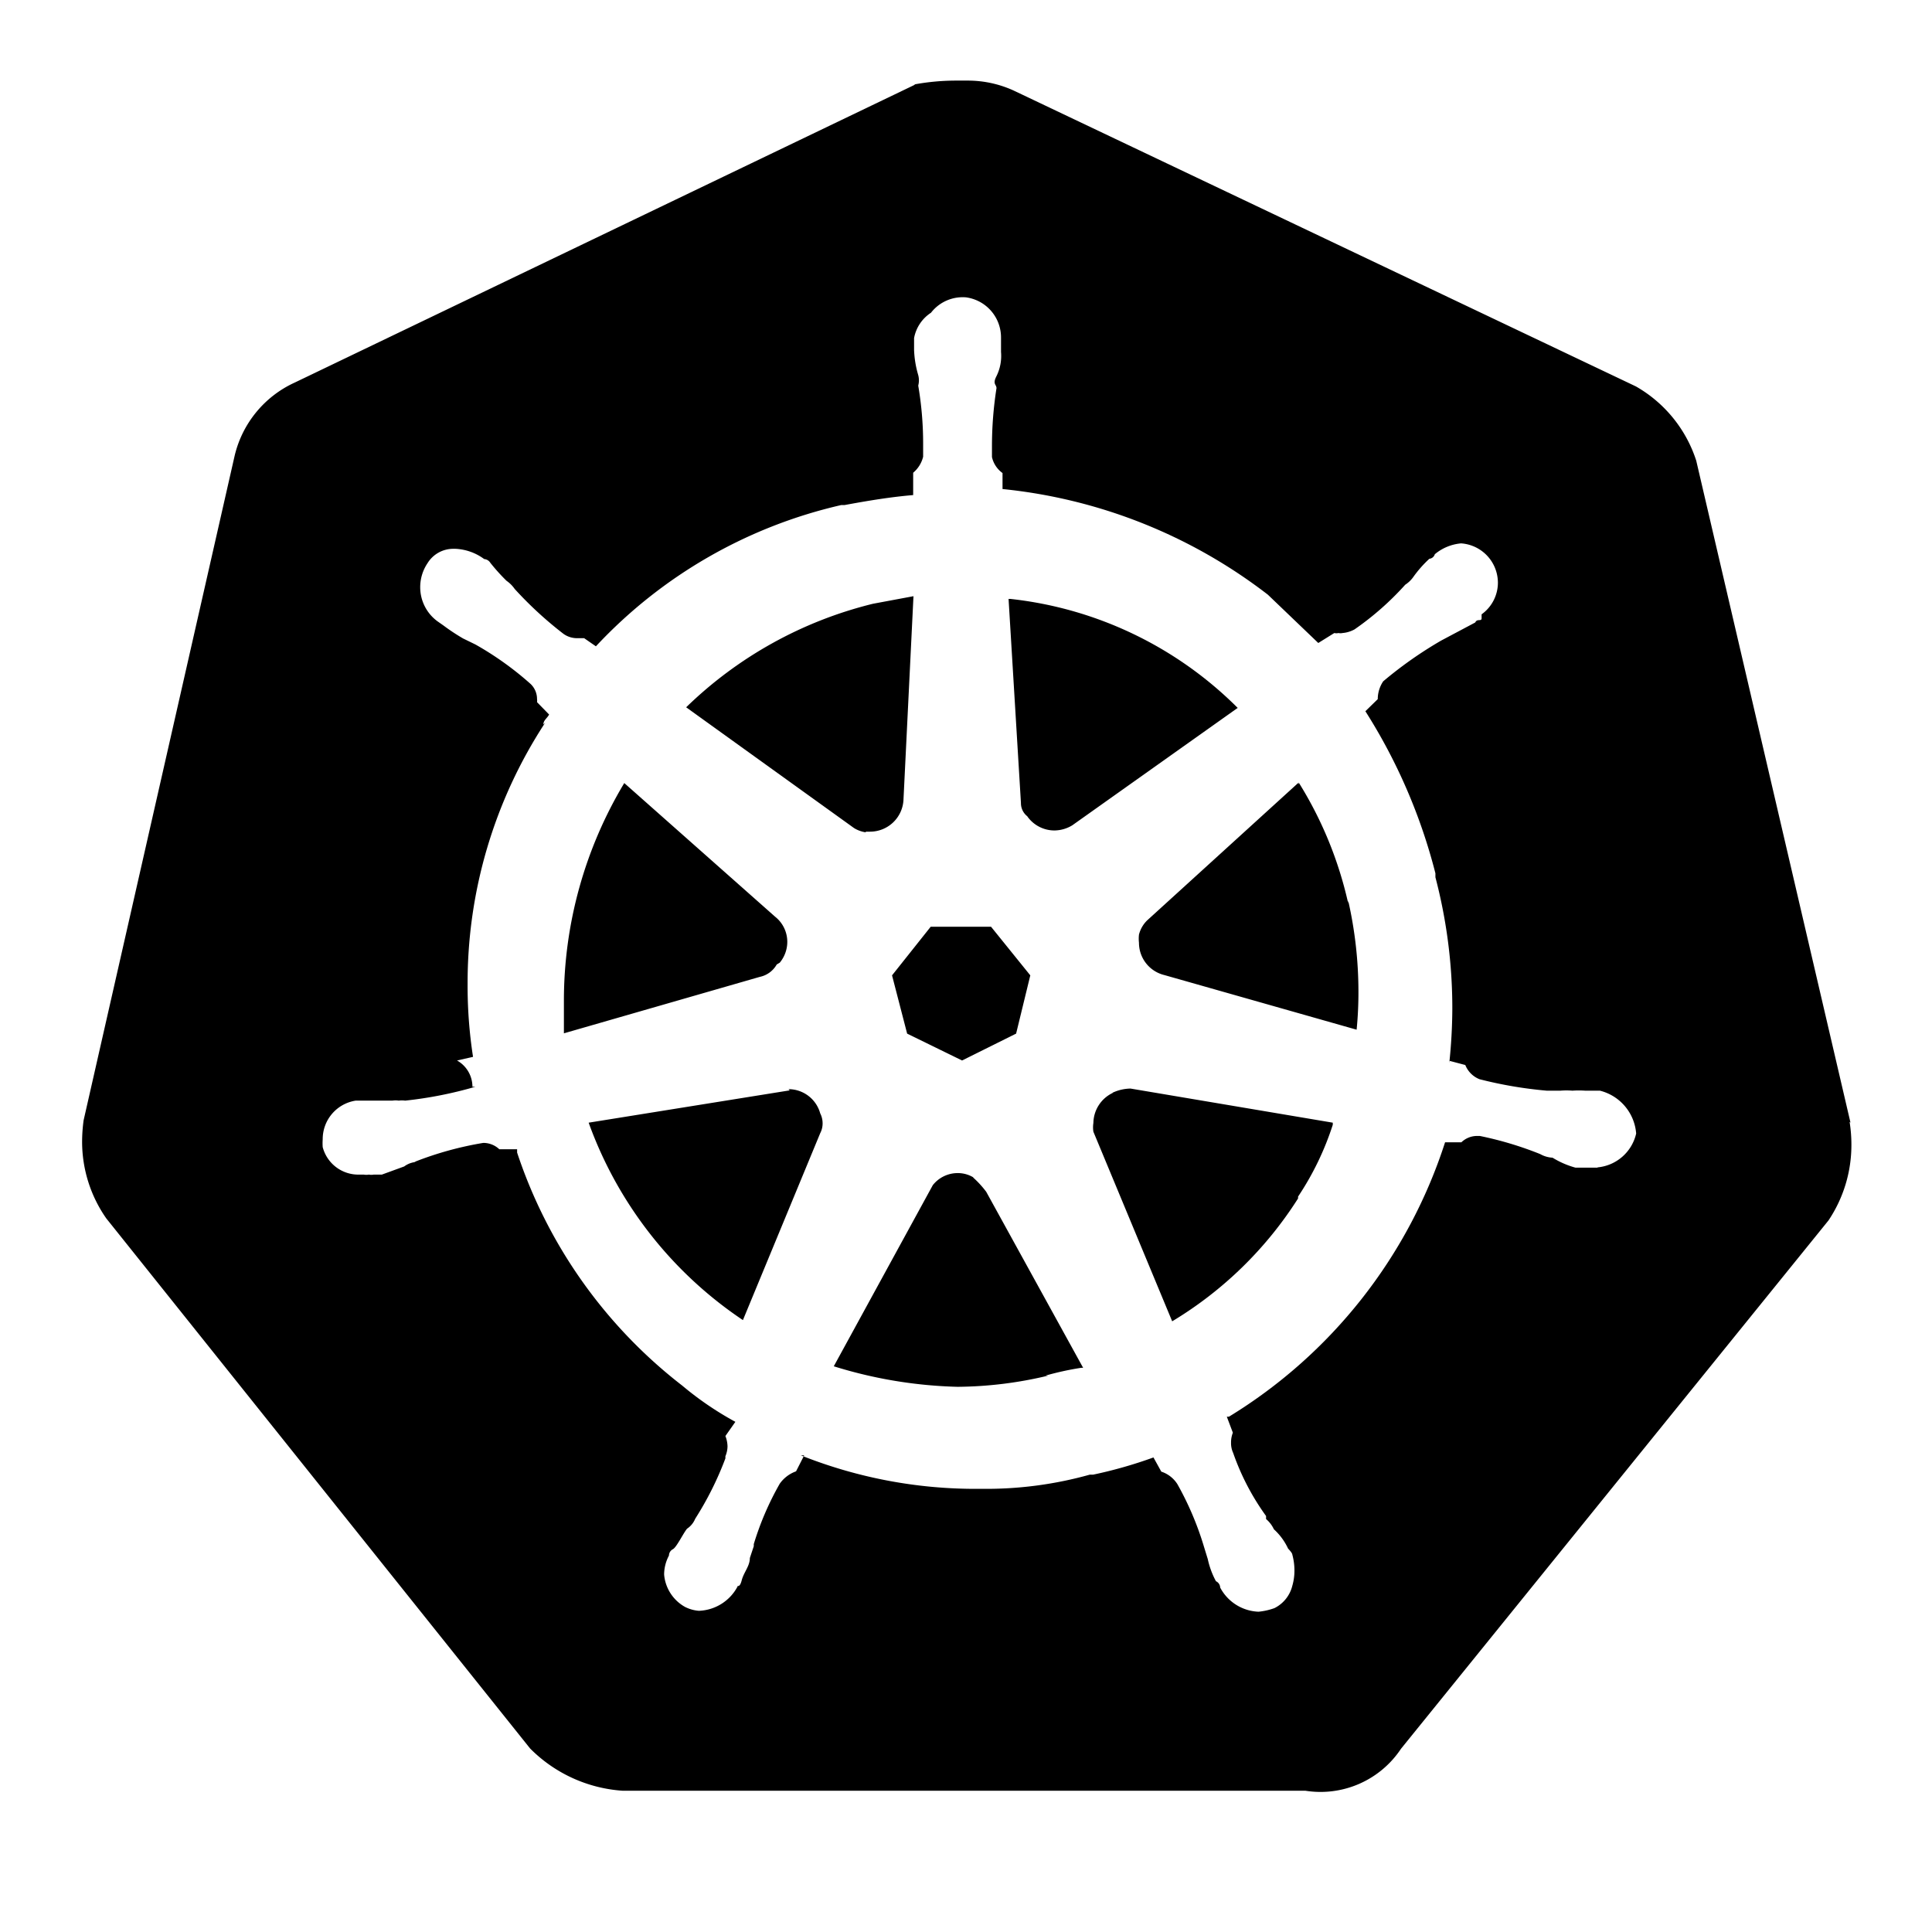 <svg xmlns="http://www.w3.org/2000/svg" width="64" height="64" viewBox="0 0 64 64">
  <title>kubernetes</title>
  <path d="M36.87,36.2a1.12,1.12,0,0,0-.65,1,.92.92,0,0,0,0,.29h0l2.61,6.28A12.69,12.69,0,0,0,43,39.7l0-.06a9.55,9.55,0,0,0,1.15-2.38l0-.07-6.7-1.13a1.47,1.47,0,0,0-.6.14ZM43,25.94l-5,4.55a1,1,0,0,0-.27.47h0a1.17,1.17,0,0,0,0,.27,1.1,1.1,0,0,0,.84,1.07h0l6.37,1.81a12.65,12.65,0,0,0,.06-1.28,13.66,13.66,0,0,0-.34-3v.09a12.83,12.83,0,0,0-1.64-4l0,.06ZM32.24,39a1,1,0,0,0-.52-.14,1.05,1.05,0,0,0-.82.4h0l-3.28,6a15,15,0,0,0,4.1.68h0a13.21,13.21,0,0,0,3-.37l-.09,0a9.74,9.74,0,0,1,1.19-.26h.06l-3.21-5.83a3.25,3.25,0,0,0-.43-.47ZM28.69,27.55h.13a1.11,1.11,0,0,0,1.11-1.08h0l.33-6.72L28.92,20a13.48,13.48,0,0,0-6.19,3.43h0l5.56,4a1,1,0,0,0,.38.14h0Zm5.36-.48a1.1,1.1,0,0,0,.88.44,1.16,1.16,0,0,0,.59-.17h0L41,23.45a12.57,12.57,0,0,0-7.53-3.61h-.06l.41,6.76v0a.55.55,0,0,0,.21.44Zm-4,7.17,1.82.89,1.79-.89.47-1.93L32.83,30.7h-2l-1.28,1.61Zm-3.89,1.88L19.5,37.19a13.29,13.29,0,0,0,5.11,6.54l0,0,2.56-6.19a.7.7,0,0,0,.08-.33.73.73,0,0,0-.08-.33h0a1.09,1.09,0,0,0-1.05-.8Zm-.33-4.23a1.08,1.08,0,0,0,.25-.69,1.06,1.06,0,0,0-.4-.83h0l-5-4.43a14,14,0,0,0-2,7.21c0,.36,0,.72,0,1.08v0l6.49-1.87a.84.84,0,0,0,.56-.41Zm27.08,6.79-.17,0-.17,0h-.38a2.91,2.91,0,0,1-.76-.33h0a.93.93,0,0,1-.41-.12h0a11.53,11.53,0,0,0-2-.6l-.08,0h0a.75.75,0,0,0-.53.21h-.54a16.63,16.63,0,0,1-7.16,9.09l-.07,0,.2.53a.88.88,0,0,0-.06.33.77.77,0,0,0,.07.34h0a8.11,8.11,0,0,0,1.09,2.09v.1a1,1,0,0,1,.26.34h0a2,2,0,0,1,.47.64v0s.14.14.14.2a2,2,0,0,1,.07.51,1.81,1.81,0,0,1-.07.52v0a1.13,1.13,0,0,1-.59.74h0a2.16,2.16,0,0,1-.53.12h0a1.5,1.5,0,0,1-1.27-.8h0a.24.24,0,0,0-.14-.21,2.76,2.76,0,0,1-.27-.73h0l-.12-.39A10.18,10.18,0,0,0,39,49.16l0,0a1,1,0,0,0-.53-.41h0l-.26-.47a14.79,14.79,0,0,1-2,.57l-.11,0a12.71,12.71,0,0,1-3.47.47h-.29a15.6,15.6,0,0,1-5.81-1.11l.11,0-.27.53a1.12,1.12,0,0,0-.54.41h0a9.71,9.71,0,0,0-.86,2l0,.07-.13.39c0,.27-.2.47-.27.74s-.14.15-.14.21a1.51,1.51,0,0,1-1.28.8h0a1.22,1.22,0,0,1-.46-.13h0A1.36,1.36,0,0,1,22,52.16a1.34,1.34,0,0,1,.16-.63h0a.24.24,0,0,1,.13-.21c.12-.06.35-.54.47-.68a.73.73,0,0,0,.27-.33h0a10.71,10.71,0,0,0,1-2l0-.07a.88.88,0,0,0,.07-.33,1,1,0,0,0-.07-.34h0l.33-.47A10.63,10.63,0,0,1,22.6,45.9h0a16.19,16.19,0,0,1-5.47-7.72l0-.11h-.59a.77.77,0,0,0-.53-.21h0a11.2,11.2,0,0,0-2.28.63l.08,0a.76.76,0,0,0-.42.15h0l-.74.27h-.27a.41.41,0,0,1-.16,0,.47.47,0,0,1-.17,0h-.14A1.22,1.22,0,0,1,10.69,38h0a1.84,1.84,0,0,1,0-.26,1.29,1.29,0,0,1,1.09-1.28H13a.68.68,0,0,1,.21,0,.75.75,0,0,1,.21,0h0A13.34,13.34,0,0,0,15.75,36l-.1,0a1,1,0,0,0-.51-.87h0l.53-.12a15.27,15.27,0,0,1-.18-2.42,15.73,15.73,0,0,1,2.57-8.65L18,24c0-.14.12-.2.19-.33l-.4-.41a.34.34,0,0,0,0-.1.69.69,0,0,0-.21-.5,10.48,10.48,0,0,0-1.83-1.31l0,0-.41-.2a6.66,6.66,0,0,1-.65-.43h0l-.2-.14a1.4,1.4,0,0,1-.57-1.13,1.42,1.42,0,0,1,.24-.79h0a1,1,0,0,1,.86-.48h.07a1.74,1.74,0,0,1,.95.34h0a.26.26,0,0,1,.2.12,6.36,6.36,0,0,0,.54.6,1.08,1.08,0,0,1,.27.27A12.49,12.49,0,0,0,18.67,21l0,0a.77.77,0,0,0,.41.14h.27l.39.27a16,16,0,0,1,8.13-4.68l.11,0c.81-.15,1.55-.27,2.27-.33v-.74a1,1,0,0,0,.33-.53h0c0-.12,0-.26,0-.4a11.4,11.4,0,0,0-.17-2v.07a.68.68,0,0,0,0-.4h0a3.35,3.35,0,0,1-.13-.81h0v-.39a1.28,1.28,0,0,1,.56-.84h0A1.33,1.33,0,0,1,32,9.85h0a1.34,1.34,0,0,1,1.16,1.32v.08h0v.41a1.51,1.51,0,0,1-.15.8c-.14.27,0,.27,0,.4a12.44,12.44,0,0,0-.15,1.91c0,.12,0,.25,0,.37v0a.89.89,0,0,0,.35.53h0v.53A17.22,17.22,0,0,1,42,19.7l0,0,1.67,1.6.53-.33a.32.32,0,0,0,.14,0,.31.31,0,0,0,.13,0h0a1,1,0,0,0,.4-.12h0a9.62,9.62,0,0,0,1.68-1.48h0a1,1,0,0,0,.27-.26h0a3.85,3.85,0,0,1,.53-.6h0a.21.21,0,0,0,.18-.15A1.57,1.57,0,0,1,48.4,18h0a1.31,1.31,0,0,1,1.22,1.3,1.29,1.29,0,0,1-.54,1.05h0v.13c0,.12-.15,0-.21.14l-1.13.6a13.35,13.35,0,0,0-1.92,1.35h0a1.06,1.06,0,0,0-.18.59h0l-.41.4a18.54,18.54,0,0,1,2.32,5.37l0,.13a17.1,17.1,0,0,1,.56,4.36,17.73,17.73,0,0,1-.1,1.79v-.07l.53.14a.84.84,0,0,0,.47.47h0a13.78,13.78,0,0,0,2.23.38h.06l.19,0,.2,0h0a2.5,2.5,0,0,1,.4,0,3,3,0,0,1,.42,0H53a1.59,1.59,0,0,1,1.2,1.42h0a1.45,1.45,0,0,1-1.27,1.12Zm8.39-1.49L56.19,15.26a4.38,4.38,0,0,0-2-2.46h0L33.58,3a3.65,3.65,0,0,0-1.53-.33h-.34a7.64,7.64,0,0,0-1.44.13h.05L9.77,12.67a3.57,3.57,0,0,0-2,2.44v0l-5,22a5.27,5.27,0,0,0-.05.71,4.43,4.43,0,0,0,.8,2.54h0L17.56,57.92a4.77,4.77,0,0,0,3.06,1.4H43.24a3.2,3.2,0,0,0,3.17-1.39h0L60.57,40.43a4.48,4.48,0,0,0,.76-2.51,4.77,4.77,0,0,0-.06-.76v0Z"/>
</svg>

